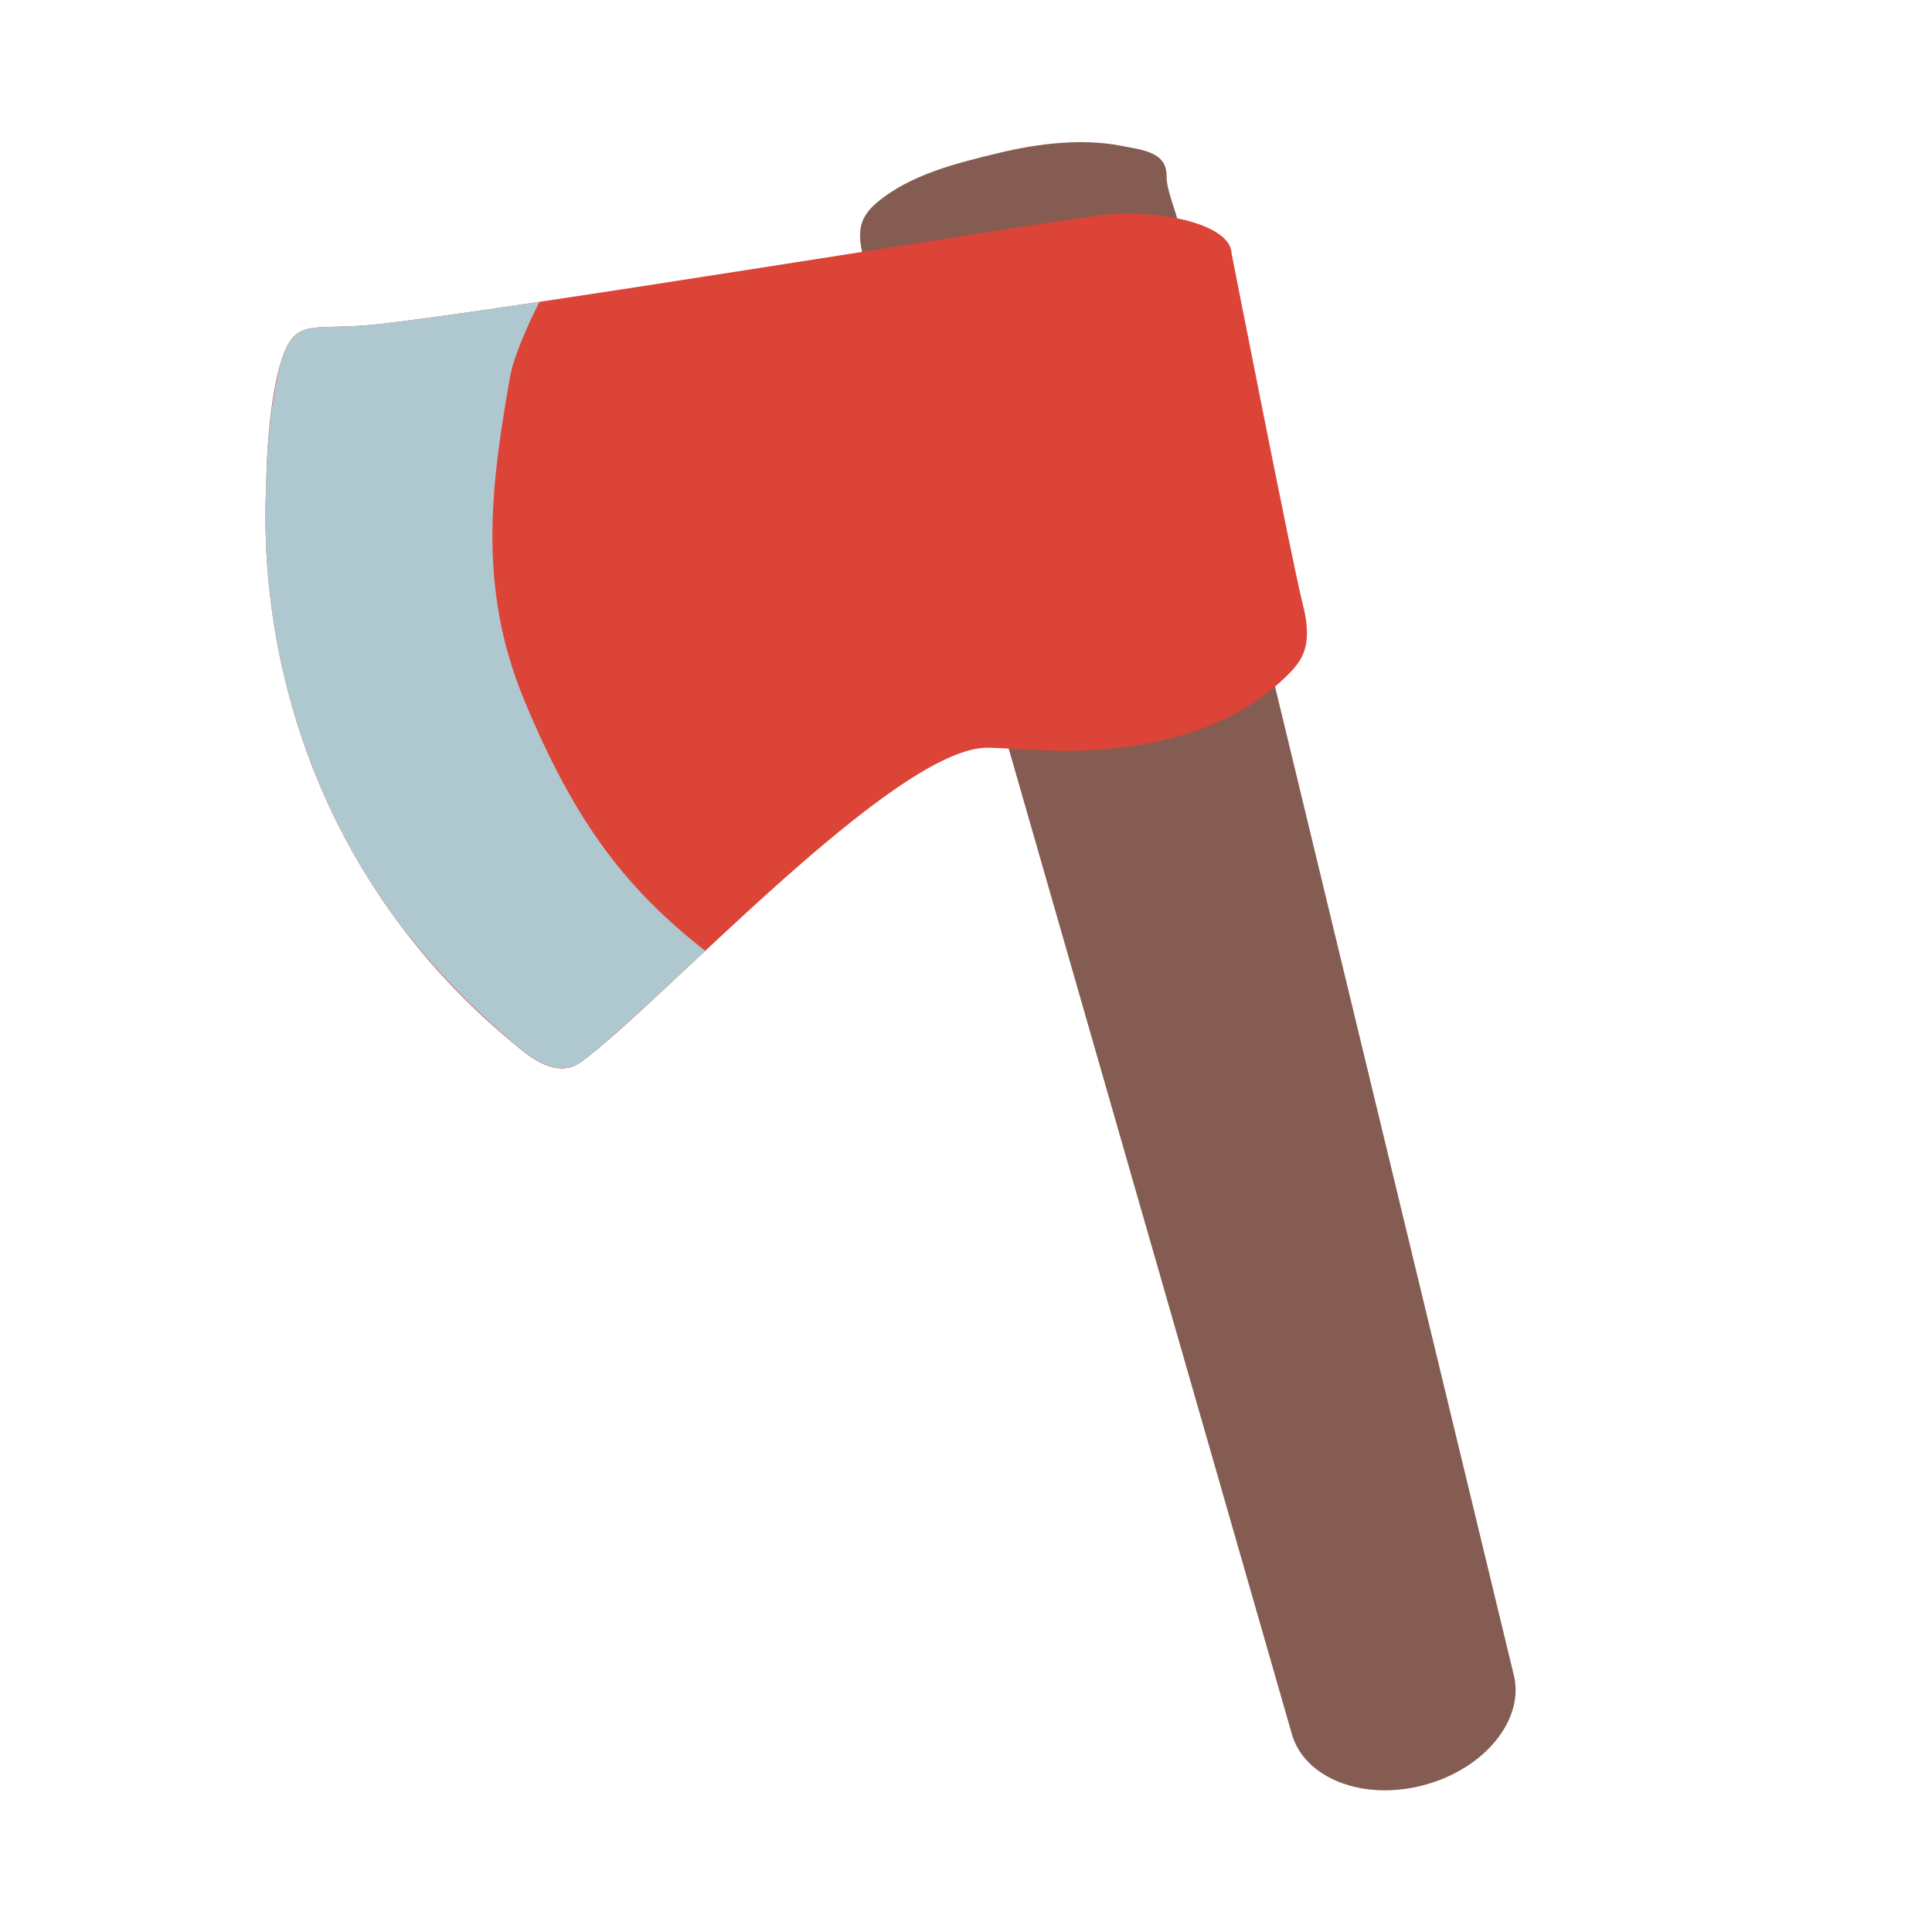 <?xml version="1.0" encoding="UTF-8" standalone="no"?>
<svg
   width="100%"
   height="100%"
   viewBox="0 0 128 128"
   version="1.1"
   xml:space="preserve"
   style="fill-rule:evenodd;clip-rule:evenodd;stroke-linejoin:round;stroke-miterlimit:2;"
   id="svg1"
   sodipodi:docname="emoji_u1fa93.svg"
   inkscape:version="1.3 (0e150ed6c4, 2023-07-21)"
   xmlns:inkscape="http://www.inkscape.org/namespaces/inkscape"
   xmlns:sodipodi="http://sodipodi.sourceforge.net/DTD/sodipodi-0.dtd"
   xmlns="http://www.w3.org/2000/svg"
   xmlns:svg="http://www.w3.org/2000/svg"><defs
   id="defs1">&#10;        &#10;        &#10;        &#10;        &#10;    </defs><sodipodi:namedview
   id="namedview1"
   pagecolor="#ffffff"
   bordercolor="#000000"
   borderopacity="0.25"
   inkscape:showpageshadow="2"
   inkscape:pageopacity="0.0"
   inkscape:pagecheckerboard="0"
   inkscape:deskcolor="#d1d1d1"
   inkscape:zoom="2.8670971"
   inkscape:cx="51.794549"
   inkscape:cy="77.255842"
   inkscape:window-width="1366"
   inkscape:window-height="697"
   inkscape:window-x="-8"
   inkscape:window-y="-8"
   inkscape:window-maximized="1"
   inkscape:current-layer="svg1"
   showguides="false" />&#10;    <g
   id="g1"
   transform="matrix(1.013,0,0,1.013,0.812,-4.306)"
   style="stroke-width:0.987"><path
     d="M 98.189,113.741 80.552,40.72 62.919,45.376 83.667,117.585 c 0.776,2.944 4.641,4.485 8.64,3.421 3.997,-1.055 6.658,-4.321 5.882,-7.265 z"
     fill="#f79329"
     id="path1"
     style="fill:#855c52;stroke-width:0.987" /><path
     d="m 75.494,15.729 c 0,1.065 0.601,2.189 0.789,3.232 0.173,0.948 -0.23,1.964 -0.9,2.66 -0.691,0.717 -1.736,1.266 -2.628,1.676 -1.829,0.829 -3.643,1.534 -5.613,2 -0.977,0.234 -1.943,0.278 -2.944,0.331 -0.945,0.064 -1.942,0.186 -2.889,-0.003 -0.842,-0.168 -1.778,-0.237 -2.602,-0.494 -1.029,-0.33 -1.611,-0.407 -2.067,-1.409 -0.415,-0.952 -0.808,-1.85 -1.033,-2.876 -0.318,-1.421 -0.233,-2.354 0.937,-3.341 2.21,-1.865 5.307,-2.604 8.01,-3.258 2.535,-0.61 5.38,-0.952 7.909,-0.472 1.5,0.285 3.031,0.426 3.031,1.953 z"
     fill="#f79329"
     id="path2"
     style="fill:#855c52;stroke-width:0.987"
     sodipodi:nodetypes="scccccccccscsss" /><path
     id="path37938"
     d="m 77.02,18.728 c -1.473,-0.411 -3.433,-0.596 -5.603,-0.428 -2.113,0.156 -41.369,6.622 -48.178,7.219 -3.773,0.327 -4.795,-0.5 -5.692,2.489 -0.461,1.521 -0.892,4.359 -0.936,7.97 -0.354,6.962 0.965,17.806 8.075,27.828 0.005,0.005 0.009,0.012 0.012,0.017 0.314,0.446 0.638,0.889 0.974,1.327 -0.002,-0.005 -0.008,-0.018 -0.011,-0.023 2.022,2.633 4.459,5.193 7.393,7.588 0.704,0.582 2.558,2.151 4.128,1.01 5.137,-3.711 20.616,-20.732 26.68,-20.572 1.94,0.053 3.872,0.251 5.809,0.196 8.184,-0.218 12.103,-3.268 13.919,-5.129 1.053,-1.077 1.394,-2.195 0.792,-4.544 -0.655,-2.574 -4.481,-22.074 -4.625,-22.803 -0.016,-0.121 -0.027,-0.243 -0.064,-0.365 -0.218,-0.733 -1.202,-1.368 -2.675,-1.779 z"
     style="fill:#db4437;fill-rule:nonzero;stroke-width:0.987" /><path
     id="path37942"
     d="m 34.485,23.985 c -5.149,0.769 -9.421,1.374 -11.246,1.534 -3.773,0.327 -4.795,-0.5 -5.692,2.489 -0.226,0.853 -0.473,2.129 -0.671,3.675 -0.142,1.256 -0.245,2.683 -0.265,4.295 -0.354,6.962 0.965,17.806 8.075,27.828 0.005,0.005 0.009,0.012 0.012,0.017 0.314,0.446 0.638,0.889 0.974,1.327 -0.003,-0.006 -0.006,-0.016 -0.011,-0.023 -0.009,-0.02 -0.018,-0.042 -0.026,-0.059 2.028,2.609 4.47,5.179 7.431,7.64 0.461,0.381 1.414,1.179 2.456,1.37 0.107,0.019 0.215,0.032 0.325,0.037 0.348,0.018 0.701,-0.035 1.046,-0.212 10e-4,2.66e-4 0.002,-4.59e-4 0.002,-0.001 0.096,-0.049 0.192,-0.109 0.286,-0.176 0.259,-0.188 0.561,-0.431 0.871,-0.681 0.211,-0.173 0.423,-0.349 0.661,-0.554 0.531,-0.456 1.146,-1.008 1.78,-1.58 0.266,-0.241 0.549,-0.501 0.83,-0.759 1.054,-0.966 2.144,-1.979 3.212,-2.977 0.263,-0.246 0.518,-0.483 0.786,-0.734 -4.969,-3.923 -8.386,-8.057 -11.852,-16.439 -3.075,-7.43 -2.128,-14.155 -0.915,-21.083 0.255,-1.455 1.295,-3.666 1.929,-4.933 z"
     style="fill:#afc7cf;fill-rule:nonzero;stroke-width:0.987" /></g>&#10;</svg>
